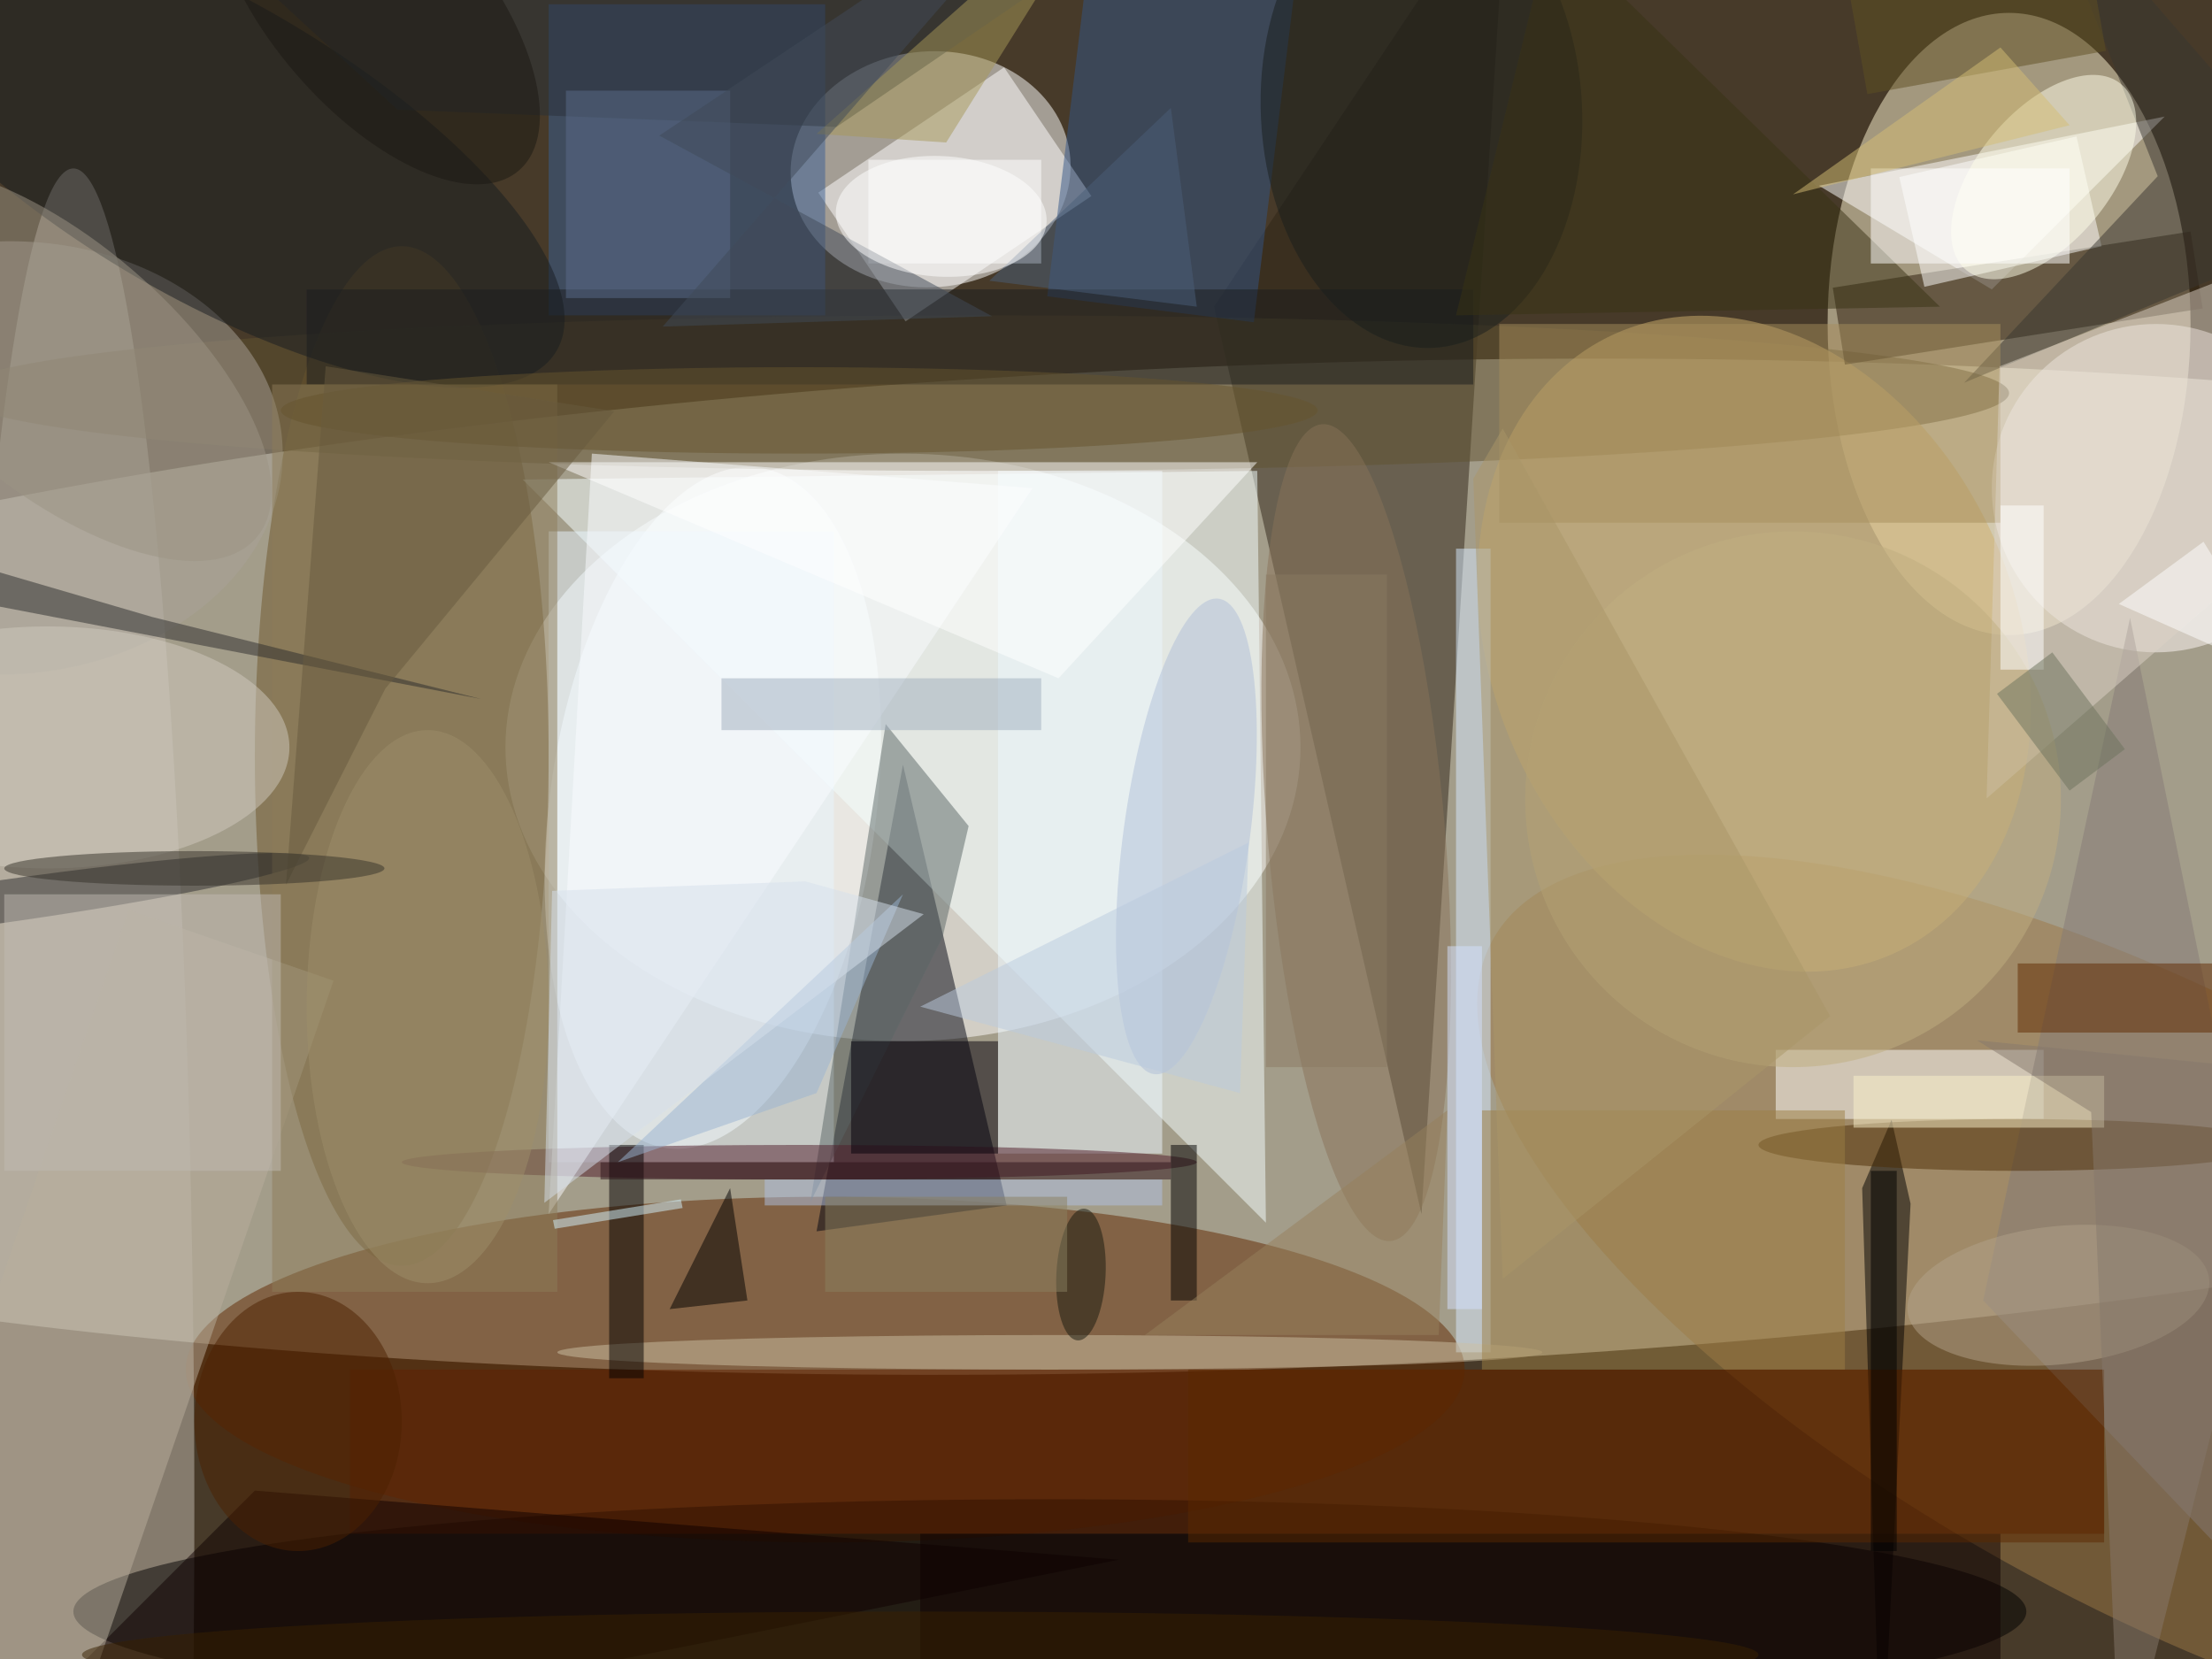 <svg xmlns="http://www.w3.org/2000/svg" viewBox="0 0 1200 900"><defs/><filter id="a"><feGaussianBlur stdDeviation="12"/></filter><rect width="100%" height="100%" fill="#473a29"/><g filter="url(#a)"><g fill-opacity=".5" transform="translate(2.3 2.3) scale(4.688)"><circle r="1" fill="#ffffec" transform="rotate(87.9 21.3 125.7) scale(58.09 255)"/><ellipse cx="104" cy="86" fill="#fff" rx="46" ry="34"/><ellipse cx="232" cy="37" fill="#fff6d4" rx="21" ry="36"/><circle r="1" fill="#fff" transform="matrix(-16.166 1.249 -1.051 -13.609 107.2 19.1)"/><ellipse cx="95" cy="158" fill="#602900" rx="74" ry="20"/><ellipse cx="8" cy="174" fill="#c5bdb3" rx="14" ry="155"/><path fill="#2f2516" d="M140 35l34-51-10 156z"/><ellipse cx="46" cy="87" fill="#6c572a" rx="17" ry="59"/><circle r="1" fill="#fff" transform="matrix(-5.323 39.37 -18.721 -2.531 82 93)"/><path fill="#000311" d="M104 88l-10 54 22-3z"/><circle r="1" fill="#9d7846" transform="matrix(16.653 -30.78 78.608 42.529 250.8 150.9)"/><path fill="#f4ffff" d="M146 141L60 55l85-1z"/><ellipse cx="121" cy="186" rx="113" ry="13"/><ellipse cx="113" cy="45" fill="#605230" rx="119" ry="9"/><path fill="#fff" d="M210 21l20 12 20-20z"/><circle r="1" fill="#a8a398" transform="matrix(.978 25.041 -32.211 1.258 0 52.5)"/><path fill="#fff" d="M125.8 22.2l-21.5 14.5-10.1-14.9 21.5-14.5z"/><circle cx="249" cy="56" r="19" fill="#fffaf8"/><circle r="1" fill="#d0b06e" transform="matrix(16.12 35.858 -27.659 12.434 202.5 74)"/><path fill="#385e94" d="M63 0h32v36H63z"/><path fill="#281b09" d="M213 41.7l-1.4-8.9 41.4-6.5 1.4 8.9z"/><path fill="#602000" d="M40 158h203v19H40z"/><path fill="#fff" d="M205 121h31v8h-31z"/><path d="M215 137l3.4-7.9 2.2 9.7-3.4 68.2z"/><circle r="1" fill="#171d21" transform="matrix(-8.666 14.83 -40.224 -23.505 23.7 16.6)"/><path fill="#e9f6ff" d="M63 61h33v73H63z"/><circle r="1" fill="#887358" transform="rotate(85.2 26.1 133) scale(47.427 10.267)"/><path fill="#335587" d="M127.4-20.8l23.9 3-6.7 54.6-23.9-3z"/><path fill="#edf9ff" d="M115 54h19v79h-19z"/><path fill="#d7eaff" d="M168 63h4v93h-4z"/><path fill="#5a6667" d="M111.6 95.1L102 83.3l-8.7 55.3 15.3-30.7z"/><path fill="#857b77" d="M246 71l25 123-42-44z"/><path fill="#1b1d1f" d="M35 33h135v11H35z"/><path fill="#fff" d="M219.3 20l20.5-4.7 2.9 12.7-20.5 4.7z"/><path fill="#0e0000" d="M-6 207l35-35 100 8z"/><ellipse cx="92" cy="134" fill="#511c2b" rx="46" ry="2"/><circle r="1" fill="#2d2c2f" transform="matrix(.348 2.449 -35.295 5.023 0 103.8)"/><path fill="#b9ae9c" d="M3.6 213.2l-23.7-8.2 34.5-100.2 23.7 8.2z"/><path fill="#fafdff" d="M119 56l-51-4-5 88z"/><ellipse cx="121" cy="156" fill="#cdc0a5" rx="57" ry="2"/><ellipse cx="233" cy="132" fill="#4d2d04" rx="30" ry="3"/><path fill="#393630" d="M271 25.4L235-16l14.2 35.9-22.4 23.9z"/><path fill="#8d7c58" d="M31 44h33v105H31z"/><path fill="#a68f5c" d="M173 37h58v23h-58z"/><path fill="#020000" d="M70 132h4v27h-4z"/><circle r="1" fill="#b3a28a" transform="matrix(.845 7.945 -17.452 1.856 237.7 149.4)"/><path fill="#fff" d="M100 18h20v12h-20z"/><path fill="#9c7f45" d="M171 128h42v30h-42z"/><path fill="#04000a" d="M98 120h17v13H98z"/><ellipse cx="5" cy="86" fill="#d1cbbf" rx="28" ry="14"/><path fill="#0e0000" d="M106 177h125v15H106z"/><path fill="#dcd3c7" d="M229.4 91.9l1.5-50L271 26.3l-1 30.3z"/><path fill="#2d2c2c" d="M55.2 80.4L-11 67.7l-4.4-6.3 32.5 9.5z"/><path fill="#602b01" d="M233 111h23v8h-23z"/><circle r="1" fill="#191e1c" transform="matrix(18.566 -.928 1.368 27.363 164 12.4)"/><circle r="1" fill="#b0bfd8" transform="matrix(-3.741 27.508 -7.237 -.984 136.8 96.3)"/><path fill="#a0aebe" d="M83 78h37v6H83z"/><path fill="#9ab5d2" d="M71 134l23-8 10-23z"/><ellipse cx="92" cy="47" fill="#67542e" rx="60" ry="5"/><path d="M135 132h3v18h-3z"/><path fill="#283039" d="M20.1-11.2l117-2.5-40.8 27.9-50.8-2z"/><circle r="1" fill="#9d9584" transform="matrix(-9.247 10.836 -23.688 -20.215 5.5 41.5)"/><path fill="#393215" d="M179-9l45 44-56 1z"/><circle cx="207" cy="92" r="31" fill="#c1ae81"/><path fill="#fff" d="M63 53h82l-23 25z"/><circle r="1" fill="#ffffea" transform="matrix(-5.876 -4.887 8.954 -10.764 236 20)"/><ellipse cx="34" cy="164" fill="#4c2100" rx="12" ry="15"/><path fill="#5f5023" d="M240.4-10.3l2.8 15.7-27.6 5-2.8-15.8z"/><path fill="#5a2900" d="M137 158h106v20H137z"/><path fill="#a69959" d="M109 16l-15-1 35-31z"/><path fill="#b1c2e5" d="M88 136h46v3H88z"/><path d="M77 151l7-14 2 13z"/><path fill="#5b6d8a" d="M65 10h19v24H65z"/><path fill="#96805c" d="M167 128l-1 26h-34z"/><path fill="#695b3e" d="M70.6 47.1l-33.4-5.2-4.6 60 11.5-22.7z"/><path fill="#404a59" d="M76.2 37.3L122.5-16 75.8 15.2l38.5 20.9z"/><path fill="#c1bab2" d="M0 103h32v32H0z"/><ellipse cx="49" cy="116" fill="#9e8e6b" rx="14" ry="32"/><circle r="1" fill="#16190e" transform="matrix(-.377 7.62 -2.845 -.141 124.6 147)"/><path fill="#fff" d="M231 58h5v19h-5zm-15-39h23v11h-23z"/><path fill="#fdf3cc" d="M214 124h29v6h-29z"/><path fill="#d5f5ff" d="M78.3 138.3l.2 1-14.8 2.4-.2-1z"/><path d="M216 135h3v44h-3z"/><path fill="#8a8060" d="M95 138h28v11H95z"/><path fill="#8a7b62" d="M146 66h14v57h-14z"/><path fill="#87796d" d="M241.5 128.2l-13.2-8.3 37.6 3.7-21 83.4z"/><path fill="#d4be75" d="M231 5l-24 17 32-8z"/><path fill="#6d725c" d="M245.4 86.2L239 91l-8.4-11.2L237 75z"/><path fill="#2d1219" d="M69 134h66v2H69z"/><circle r="1" fill="#1b1912" transform="matrix(16.551 19.242 -9.301 8.001 43 0)"/><ellipse cx="22" cy="100" fill="#36322a" rx="22" ry="2"/><path fill="#bbcbde" d="M143 126l-37-10 38-19z"/><path fill="#4b5e79" d="M114 32l24 3-3-23z"/><circle r="1" fill="#fff" transform="rotate(3.1 -399.4 2015.8) scale(12.21 6.977)"/><path fill="#d7e1ec" d="M106.4 105.3l-43.9 33.4.9-36.1 29.3-1.1z"/><ellipse cx="106" cy="191" fill="#382000" rx="97" ry="5"/><path fill="#ab9668" d="M211.3 117.1l-37.9 30.4-3.4-92.6 3.4-5.8z"/><path fill="#fff" d="M244.7 69.4l9.8-7.2L271 89v-7.9z"/><path fill="#d5e3ff" d="M167 109h4v42h-4z"/></g></g></svg>